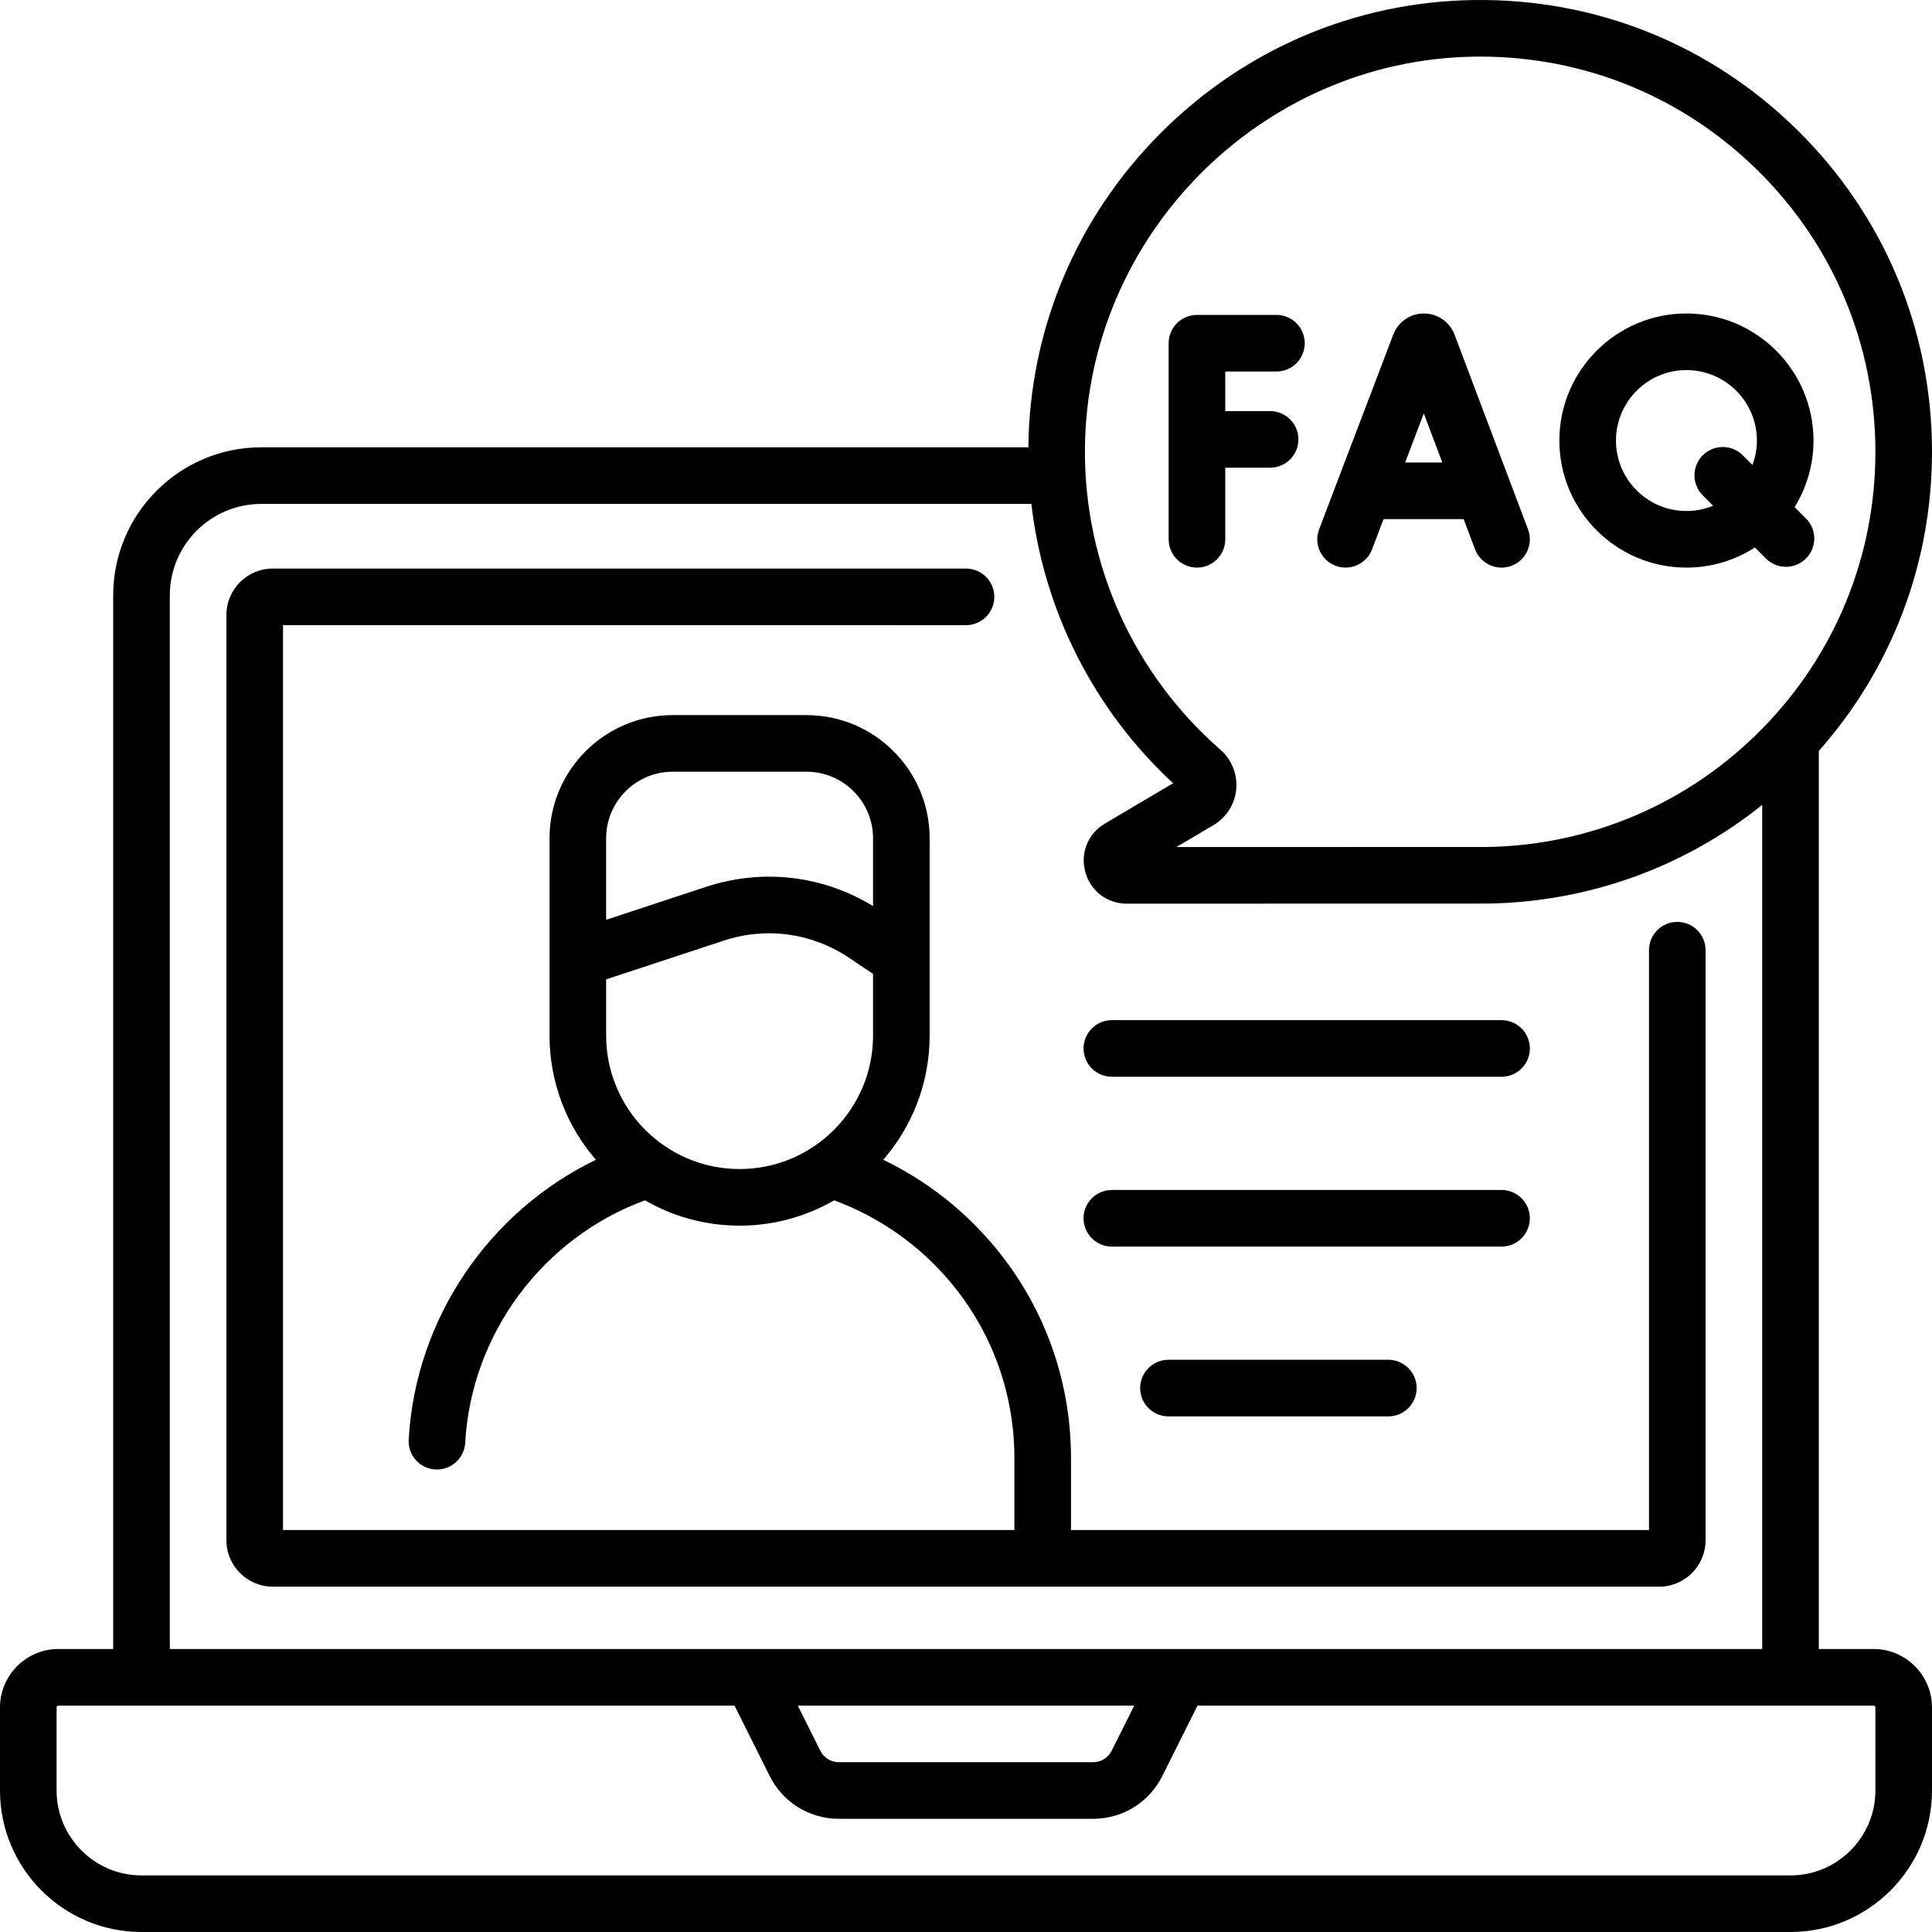 <svg id="Capa_1" enable-background="new 0 0 512.001 512.001" height="512" viewBox="0 0 512.001 512.001" width="512" xmlns="http://www.w3.org/2000/svg"><g><path d="m446.923 150.422c6.681 0 12.907-1.963 18.149-5.332l2.924 2.924c2.93 2.928 7.679 2.93 10.607 0 2.929-2.93 2.929-7.678 0-10.607l-3.014-3.014c3.172-5.135 5.008-11.179 5.008-17.645 0-18.568-15.106-33.675-33.675-33.675-18.567 0-33.674 15.106-33.674 33.675s15.108 33.674 33.675 33.674zm0-52.35c10.297 0 18.675 8.378 18.675 18.675 0 2.278-.43 4.452-1.181 6.473l-2.561-2.561c-2.93-2.928-7.678-2.928-10.607 0-2.929 2.93-2.929 7.678 0 10.607l2.752 2.752c-2.185.899-4.573 1.403-7.079 1.403-10.297 0-18.674-8.378-18.674-18.675s8.378-18.674 18.675-18.674zm-92.998 51.859c3.778 1.439 8.192-.42 9.678-4.34l3.056-8.023h21.23l3.02 8.003c1.462 3.875 5.79 5.832 9.665 4.368 3.875-1.462 5.831-5.789 4.368-9.665l-19.479-51.614c-.025-.067-.052-.135-.079-.202-1.345-3.271-4.498-5.385-8.034-5.385h-.008c-3.54.003-6.693 2.122-8.033 5.398-.022.057-.045.112-.066.17l-19.657 51.612c-1.475 3.87.468 8.203 4.339 9.678zm23.398-40.362 4.905 12.998h-9.856zm-52.618 33.353v-18.975h11.889c4.143 0 7.5-3.357 7.5-7.5s-3.357-7.5-7.5-7.5h-11.889v-10.491h13.562c4.143 0 7.5-3.357 7.5-7.5s-3.357-7.5-7.5-7.5h-21.062c-4.143 0-7.5 3.357-7.5 7.5v51.966c0 4.143 3.357 7.5 7.5 7.5s7.5-3.358 7.5-7.5zm-30.05 187.434h103.271c4.143 0 7.5-3.357 7.5-7.5s-3.357-7.5-7.5-7.5h-103.271c-4.143 0-7.5 3.357-7.5 7.5s3.357 7.5 7.5 7.5zm149.845-86.046c-4.143 0-7.5 3.357-7.5 7.5v153.671h-153.17v-18.99c0-23.462-9.138-45.515-25.727-62.093-6.993-6.994-15.156-12.765-24.023-17.048 7.645-8.834 12.286-20.335 12.286-32.907v-52.301c0-17.992-14.638-32.63-32.63-32.63h-35.473c-17.992 0-32.63 14.638-32.63 32.63v52.301c0 12.572 4.641 24.074 12.286 32.908-28.385 13.715-47.822 42.154-49.612 74.167-.231 4.136 2.934 7.676 7.069 7.907.143.008.284.012.426.012 3.95 0 7.258-3.088 7.481-7.081 1.617-28.927 20.612-54.336 47.652-64.254 7.387 4.257 15.942 6.707 25.063 6.707s17.675-2.449 25.061-6.706c9.87 3.627 18.956 9.421 26.437 16.903 13.756 13.747 21.332 32.031 21.332 51.485v18.99h-193.828v-239.81l181 .004c4.142 0 7.5-3.358 7.5-7.5s-3.357-7.5-7.5-7.5l-183.7-.004c-6.782 0-12.3 5.518-12.3 12.3v245.21c0 6.782 5.518 12.301 12.3 12.301h367.4c6.782 0 12.3-5.519 12.3-12.301v-156.371c0-4.142-3.357-7.5-7.5-7.5zm-213.133 30.133c0 19.5-15.865 35.365-35.366 35.365s-35.366-15.865-35.366-35.365v-14.902l31.172-10.269c11.278-3.714 23.396-2.043 33.245 4.586l6.315 4.25zm0-34.331c-13.33-8.131-29.317-10.008-44.254-5.085l-26.479 8.723v-21.607c0-9.721 7.909-17.63 17.63-17.63h35.473c9.721 0 17.63 7.909 17.63 17.63zm265.133 196.889h-14.5v-237.989c19.39-21.901 30-49.807 30-79.269 0-32.311-12.674-62.597-35.687-85.28-23.009-22.68-53.461-34.93-85.816-34.449-31.368.451-60.901 13.061-83.158 35.504-22.154 22.339-34.503 51.809-34.813 83.023h-203.295c-21.632 0-39.231 17.599-39.231 39.229v279.23h-14.5c-8.547 0-15.5 6.953-15.5 15.5v22c0 20.678 16.822 37.5 37.5 37.5h437c20.678 0 37.5-16.822 37.5-37.5v-22c0-8.546-6.953-15.499-15.5-15.499zm-105.787-421.989c.521-.007 1.036-.011 1.555-.011 27.704 0 53.76 10.67 73.517 30.145 20.13 19.841 31.215 46.334 31.215 74.597 0 27.631-10.665 53.7-30.029 73.404-19.323 19.662-45.126 30.78-72.658 31.311l-82.557.021 9.836-5.82c3.408-2.017 5.659-5.573 6.021-9.516.362-3.944-1.204-7.855-4.19-10.461-23.011-20.082-36.097-49.102-35.904-79.616.357-56.562 46.651-103.24 103.194-104.054zm-345.713 142.758c0-13.36 10.87-24.229 24.23-24.229h204.092c3.273 28.245 16.504 54.516 37.555 74.028l-18.073 10.693c-4.479 2.651-6.565 7.806-5.19 12.827 1.375 5.02 5.795 8.392 10.999 8.392h.003l95.771-.023c.046 0 .092 0 .138-.001 26.68-.496 51.938-9.69 72.477-26.154v223.698h-422.002zm255.584 294.231-5.98 11.959c-.938 1.876-2.822 3.041-4.919 3.041h-67.369c-2.097 0-3.981-1.165-4.919-3.041l-5.98-11.959zm196.416 22.5c0 12.406-10.094 22.5-22.5 22.5h-437c-12.406 0-22.5-10.094-22.5-22.5v-22c0-.275.225-.5.5-.5h179.146l9.334 18.668c3.495 6.989 10.521 11.332 18.335 11.332h67.369c7.814 0 14.84-4.343 18.335-11.332l9.334-18.668h179.147c.275 0 .5.225.5.5zm-202.345-189.145h103.271c4.143 0 7.5-3.357 7.5-7.5s-3.357-7.5-7.5-7.5h-103.271c-4.143 0-7.5 3.357-7.5 7.5s3.357 7.5 7.5 7.5zm15 75c-4.143 0-7.5 3.357-7.5 7.5s3.357 7.5 7.5 7.5h58.271c4.143 0 7.5-3.357 7.5-7.5s-3.357-7.5-7.5-7.5z"/></g></svg>